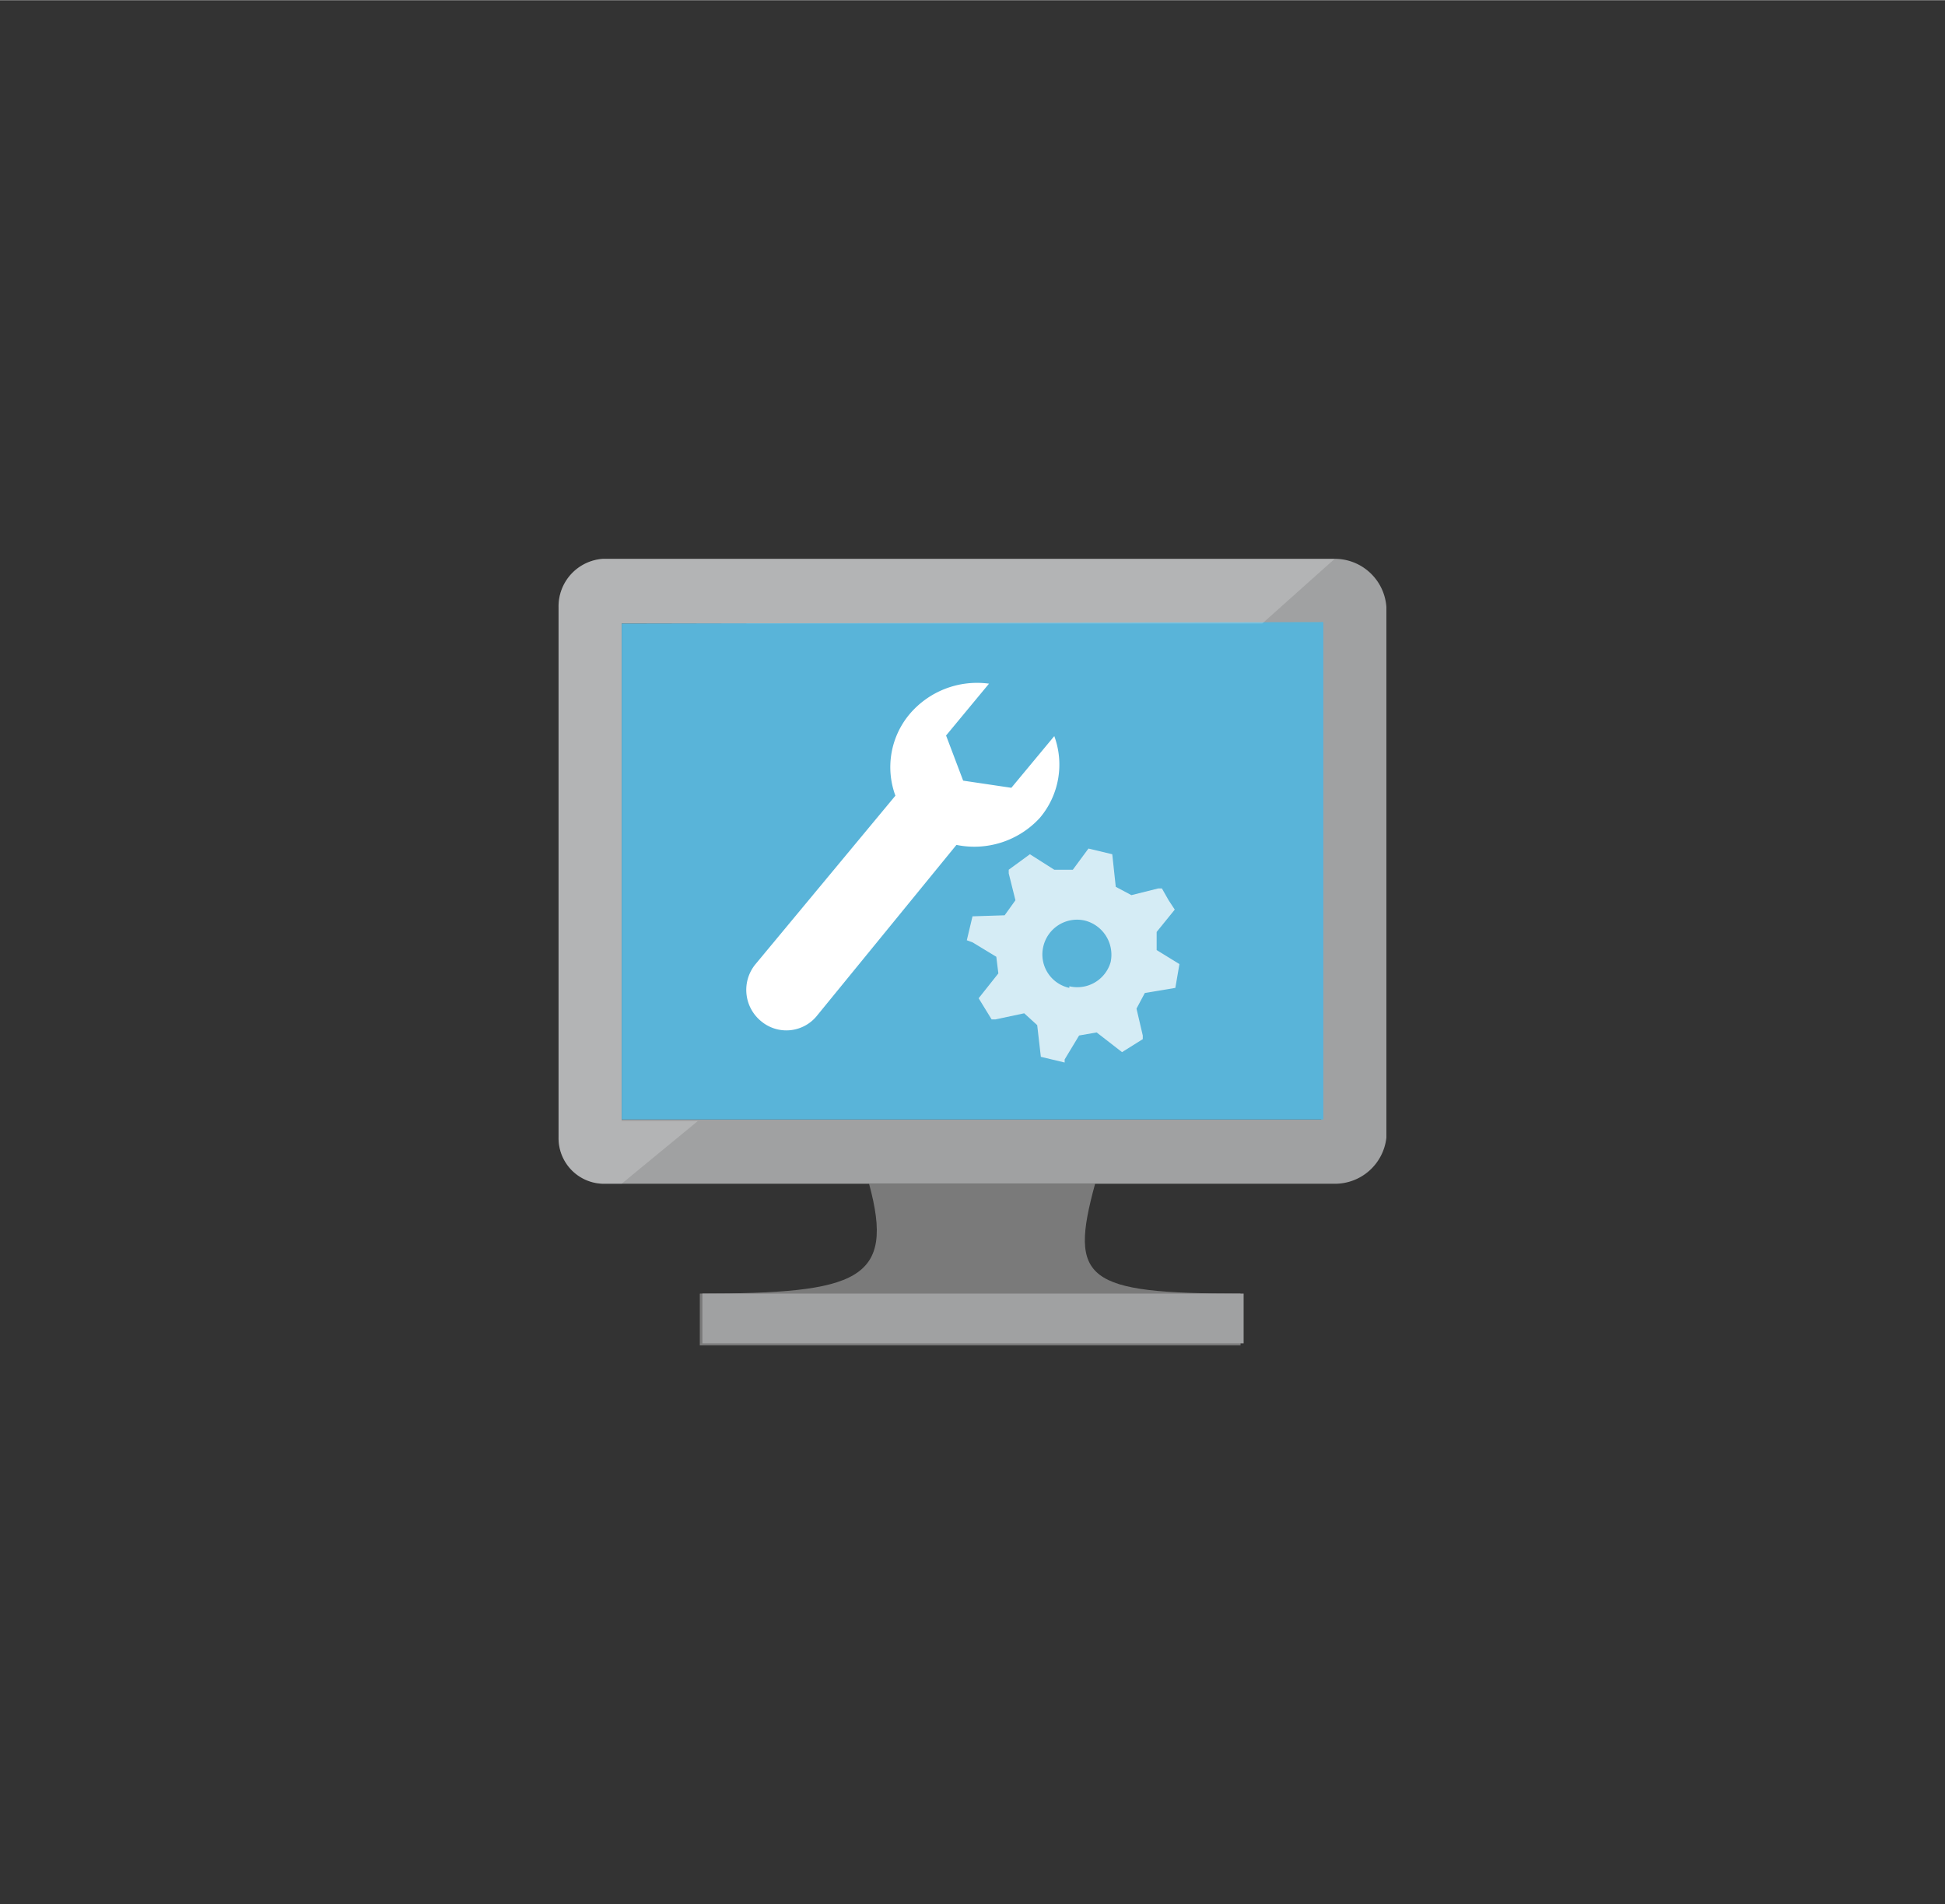 <?xml version="1.0" encoding="UTF-8" standalone="no"?>
<!DOCTYPE svg PUBLIC "-//W3C//DTD SVG 1.1//EN" "http://www.w3.org/Graphics/SVG/1.1/DTD/svg11.dtd">
<!-- Generated by Microsoft Visio, SVG Export Maintenance Configuration.svg Page-1 -->
<svg xmlns="http://www.w3.org/2000/svg" xmlns:xlink="http://www.w3.org/1999/xlink" xmlns:ev="http://www.w3.org/2001/xml-events"
		width="1.85in" height="1.811in" viewBox="0 0 133.193 130.358" xml:space="preserve" color-interpolation-filters="sRGB"
		class="st7">
	<rect x="0" y="0" width="133.193" height="130.358" fill="#333333" stroke="none"/>
	<style type="text/css">
	<![CDATA[
		.st1 {fill:#7a7a7a;stroke:none;stroke-linecap:butt;stroke-width:38.25}
		.st2 {fill:#a0a1a2;stroke:none;stroke-linecap:butt;stroke-width:38.25}
		.st3 {fill:#59b4d9;stroke:none;stroke-linecap:butt;stroke-width:38.25}
		.st4 {fill:#ffffff;fill-opacity:0.2;stroke:none;stroke-linecap:butt;stroke-width:38.25}
		.st5 {fill:#ffffff;stroke:none;stroke-linecap:butt;stroke-width:38.25}
		.st6 {fill:#ffffff;fill-opacity:0.75;stroke:none;stroke-linecap:butt;stroke-width:38.25}
		.st7 {fill:none;fill-rule:evenodd;font-size:12px;overflow:visible;stroke-linecap:square;stroke-miterlimit:3}
	]]>
	</style>

	<g>
		<title>Page-1</title>
		<g id="group1895-1" transform="translate(38.25,-38.25)">
			<title>Maintenance Configuration</title>
			<g id="group1896-2">
				<title> Icon204Asset 1</title>
				<g id="shape1897-3" transform="translate(9.673,0)">
					<title>Sheet.1897</title>
					<path d="M27.07 119.29 L11.59 119.29 C13.39 125.89 10.88 126.81 0 126.81 L0 130.36 L37.03 130.36 L37.03 126.81
								 C26.4 126.81 25.26 125.89 27.07 119.29 Z" class="st1"/>
				</g>
				<g id="shape1898-5" transform="translate(0,-11.07)">
					<title>Sheet.1898</title>
					<path d="M53.15 87.57 L3.05 87.57 A3.26 3.264 -180 0 0 -0 90.87 L0 127.2 A3.118 3.122 -180 0 0 3.05
								 130.36 L53.15 130.36 A3.543 3.548 -180 0 0 56.69 127.2 L56.69 90.87 A3.543 3.548 -180 0
								 0 53.15 87.57 ZM52.23 92 L52.23 125.96 L4.32 125.96 L4.32 92 L52.37 92 L52.23 92 Z" class="st2"/>
				</g>
				<g id="shape1899-7" transform="translate(4.323,-15.469)">
					<title>Sheet.1899</title>
					<path d="M48.05 130.36 L0 130.36 L0 96.4 L48.05 96.3 L48.05 130.36 Z" class="st3"/>
				</g>
				<g id="shape1900-9" transform="translate(0,-11.07)">
					<title>Sheet.1900</title>
					<path d="M4.32 125.96 L4.32 92 L48.19 92 L53.15 87.57 L3.05 87.57 A3.26 3.264 -180 0 0 -0 90.87 L0 127.2
								 A3.118 3.122 -180 0 0 3.05 130.36 L4.32 130.36 L9.53 126.07 L4.32 126.07 L4.32 125.96 Z"
							class="st4"/>
				</g>
				<g id="shape1901-11" transform="translate(4.323,-15.469)">
					<title>Sheet.1901</title>
					<path d="M0 130.36 L0 96.4 L43.87 96.3 L0 96.4 L0 130.36 Z" class="st3"/>
				</g>
				<g id="shape1902-13" transform="translate(12.867,-21.582)">
					<title>Sheet.1902</title>
					<path d="M14.38 117.67 A6.094 6.103 -180 0 0 20.09 115.82 A5.634 5.641 -180 0 0 21.08 110.22 L18.14 113.76
								 L14.84 113.27 L13.67 110.18 L16.61 106.63 A6.059 6.067 -180 0 0 11.16 108.73 A5.634 5.641
								 -180 0 0 10.2 114.3 L0.6 125.86 A2.764 2.767 -180 0 0 0.99 129.73 A2.693 2.696 -180 0 0
								 4.85 129.34 L14.38 117.67 Z" class="st5"/>
				</g>
				<g id="shape1903-15" transform="translate(9.85,-0.142)">
					<title>Sheet.1903</title>
					<rect x="0" y="126.952" width="37.063" height="3.406" class="st2"/>
				</g>
				<g id="shape1904-17" transform="translate(27.957,-19.372)">
					<title>Sheet.1904</title>
					<path d="M14.28 125.25 L14.56 123.62 L13 122.66 L13 121.42 L14.24 119.89 L13.82 119.25 L13.36 118.44 L13.11 118.44
								 L11.27 118.9 L10.2 118.33 L9.96 116.1 L8.33 115.71 L7.26 117.16 L5.99 117.16 L4.32 116.1 L2.87 117.16
								 L2.87 117.41 L3.33 119.25 L2.59 120.28 L0.39 120.35 L0 121.99 L0.39 122.13 L2.02 123.12 L2.16 124.26
								 L0.81 125.96 L1.7 127.41 L1.95 127.41 L3.93 126.99 L4.82 127.8 L5.07 129.97 L6.7 130.36 L6.7 130.15
								 L7.69 128.51 L8.89 128.3 L10.63 129.65 L12.05 128.76 L12.05 128.51 L11.62 126.67 L12.19 125.6 L14.28
								 125.25 ZM7.02 125.25 A2.339 2.342 0 0 1 5.24 122.41 A2.374 2.377 0 0 1 8.08 120.64 A2.409
								 2.413 0 0 1 9.85 123.48 A2.374 2.377 0 0 1 7.02 125.14 L7.02 125.25 Z" class="st6"/>
				</g>
			</g>
		</g>
	</g>
</svg>
